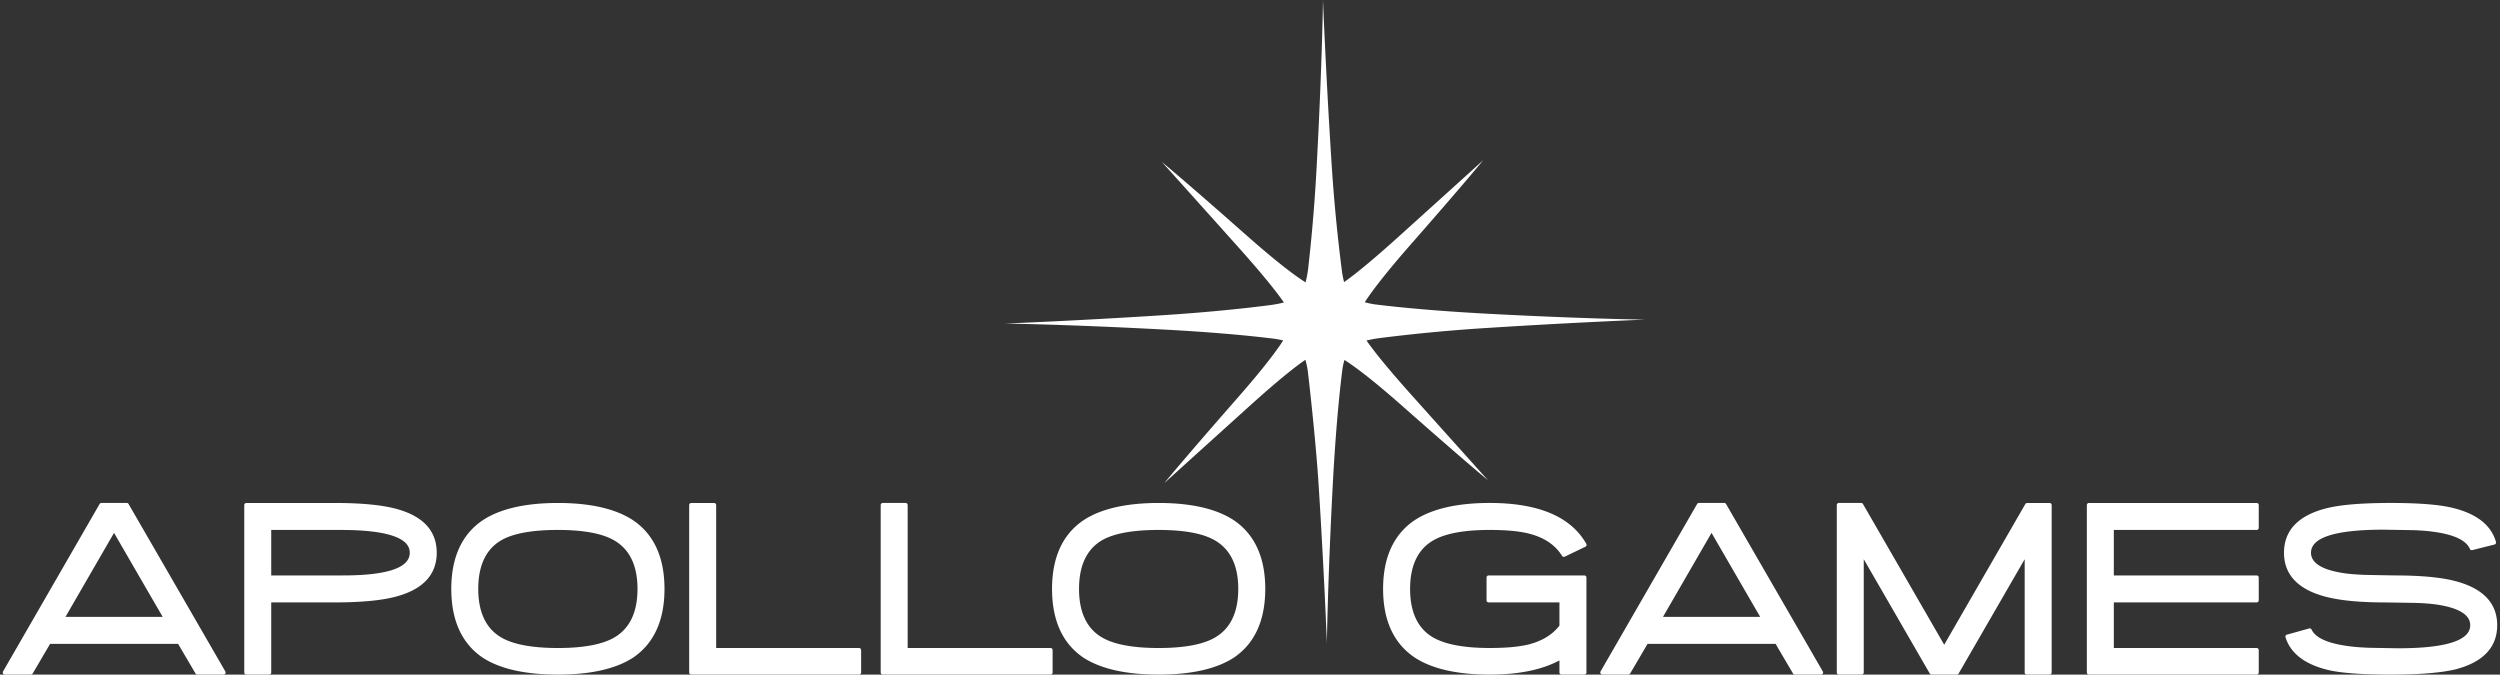 <svg width="126" height="34" fill="none" xmlns="http://www.w3.org/2000/svg"><rect width="100%" height="100%" fill="#333333" stroke="none"/><g clip-path="url(#a)"><path fill-rule="evenodd" clip-rule="evenodd" d="M66.382 7.965a84.988 84.988 0 0 1-.437 5.447 5.166 5.166 0 0 1-.145.819c-.531-.334-1.43-1.005-2.943-2.34-3.307-2.924-4.294-3.722-4.294-3.722s.58.64 3.796 4.23c1.3 1.45 1.99 2.323 2.35 2.847a6.035 6.035 0 0 1-.728.136c-1.196.154-3.041.355-5.423.508-4.397.282-7.913.417-7.913.417s3.118.042 7.92.297c2.707.143 4.573.333 5.69.472.153.025.291.052.417.084-.349.542-1.015 1.43-2.281 2.873-2.91 3.32-3.705 4.31-3.705 4.31s.637-.58 4.214-3.81c1.497-1.353 2.376-2.048 2.89-2.399.053.168.093.363.126.59.01.077.392 3.335.544 5.735.28 4.415.415 7.957.415 7.957s.042-3.141.295-7.964c.15-2.834.349-4.753.489-5.856.028-.17.06-.32.102-.454.531.336 1.43 1.006 2.936 2.338 3.31 2.921 4.294 3.72 4.294 3.72s-.579-.64-3.796-4.23c-1.267-1.415-1.955-2.279-2.323-2.807.198-.05.428-.092.696-.128a85.666 85.666 0 0 1 5.429-.509c4.396-.281 7.912-.417 7.912-.417s-3.118-.04-7.92-.296c-2.724-.145-4.598-.336-5.713-.474a4.593 4.593 0 0 1-.492-.107c.352-.544 1.017-1.426 2.263-2.849 2.913-3.321 3.707-4.31 3.707-4.31s-.637.582-4.214 3.81c-1.41 1.274-2.27 1.965-2.797 2.334a4.163 4.163 0 0 1-.105-.52 84.632 84.632 0 0 1-.544-5.74C66.814 3.543 66.679 0 66.679 0s-.042 3.142-.297 7.965ZM6.39 25.349c.038 0 .073.02.09.052l4.878 8.441c.02.033.02.072 0 .105a.103.103 0 0 1-.09.053h-1.32a.107.107 0 0 1-.092-.052l-.88-1.498h-6.45l-.88 1.498a.106.106 0 0 1-.09.052H.245a.106.106 0 0 1-.092-.158l4.867-8.44a.104.104 0 0 1 .09-.053h1.278ZM3.3 31.09h4.9l-.789-1.36-.005-.009-.002-.003-1.656-2.86c-.144.246-1.784 3.083-2.302 3.98l-.146.252Zm13.559-5.74c1.389 0 2.46.106 3.182.316 1.307.37 1.97 1.109 1.97 2.192 0 1.08-.663 1.816-1.97 2.188-.721.209-1.797.316-3.194.316H13.67v3.533a.105.105 0 0 1-.104.105h-1.15a.105.105 0 0 1-.105-.105v-8.44c0-.058.047-.105.105-.105h4.443Zm.427 3.652c2.234 0 3.366-.385 3.366-1.144 0-.372-.268-.647-.82-.84-.58-.205-1.467-.308-2.637-.308H13.67v2.292h3.616Zm14.624-2.779c-.878-.58-2.153-.873-3.792-.873-1.64 0-2.915.293-3.792.873-1.05.711-1.581 1.874-1.581 3.458 0 1.587.531 2.752 1.58 3.463.874.569 2.15.856 3.793.856 1.642 0 2.918-.288 3.79-.855 1.05-.712 1.582-1.877 1.582-3.464 0-1.584-.531-2.747-1.58-3.458Zm-.95 5.907c-.6.351-1.556.53-2.842.53-1.291 0-2.25-.179-2.85-.53-.772-.447-1.164-1.271-1.164-2.449 0-1.181.392-2.008 1.164-2.454.596-.343 1.555-.518 2.85-.518 1.286 0 2.243.178 2.842.53.778.451 1.17 1.273 1.17 2.442 0 1.174-.392 1.997-1.17 2.449Zm5.136.53h7.2c.057 0 .105.047.105.105v1.13a.105.105 0 0 1-.105.105H34.84a.105.105 0 0 1-.105-.105v-8.44c0-.058.047-.105.105-.105h1.15c.058 0 .105.047.105.104v7.205Zm16.85 0h-7.2v-7.206a.105.105 0 0 0-.105-.105h-1.15a.105.105 0 0 0-.104.105v8.441c0 .057.047.105.105.105h8.454a.106.106 0 0 0 .105-.105v-1.13a.106.106 0 0 0-.105-.106Zm5.45-7.31c1.64 0 2.915.293 3.793.873 1.048.711 1.58 1.874 1.58 3.458 0 1.587-.532 2.752-1.582 3.464-.873.567-2.148.855-3.792.855-1.642 0-2.917-.288-3.792-.856-1.049-.71-1.58-1.876-1.58-3.463 0-1.584.531-2.747 1.581-3.458.877-.58 2.153-.873 3.791-.873Zm0 7.31c1.287 0 2.243-.178 2.842-.53.778-.452 1.17-1.275 1.17-2.449 0-1.169-.392-1.99-1.17-2.442-.599-.352-1.555-.53-2.843-.53-1.294 0-2.253.175-2.849.518-.77.447-1.163 1.273-1.163 2.454 0 1.178.392 2.002 1.163 2.449.6.351 1.559.53 2.85.53Zm21.455-3.658h-4.823a.105.105 0 0 0-.106.105v1.15c0 .057.047.105.106.105h3.568v1.17c-.354.459-.88.78-1.572.953-.236.056-.518.1-.835.13-.319.029-.69.044-1.105.044-1.28 0-2.24-.178-2.852-.53-.772-.446-1.163-1.27-1.163-2.448 0-1.173.391-1.995 1.163-2.442.601-.352 1.56-.53 2.852-.53.873 0 1.56.068 2.043.203.73.197 1.268.568 1.602 1.105.03.046.087.063.135.039l1.04-.501a.11.11 0 0 0 .055-.063.112.112 0 0 0-.01-.084c-.775-1.366-2.411-2.059-4.865-2.059-1.64 0-2.916.294-3.793.874-1.05.711-1.583 1.874-1.583 3.458 0 1.579.532 2.74 1.581 3.45.873.577 2.15.869 3.794.869 1.467 0 2.641-.246 3.513-.716v.611c0 .057.047.105.105.105h1.15a.105.105 0 0 0 .105-.105v-4.789a.104.104 0 0 0-.105-.104Zm7.142-3.6 4.877 8.44c.02.033.02.072 0 .105a.103.103 0 0 1-.09.053h-1.32a.103.103 0 0 1-.09-.052s-.825-1.401-.88-1.498h-6.452l-.88 1.498a.107.107 0 0 1-.091.052h-1.308a.105.105 0 0 1-.09-.053.103.103 0 0 1-.002-.105l4.867-8.44a.107.107 0 0 1 .09-.053h1.278c.038 0 .072.02.091.052Zm-3.18 5.688h4.9l-1.333-2.3-.044-.077-1.075-1.856-2.447 4.233Zm19.487-5.74h-1.132a.107.107 0 0 0-.09.051s-3.916 6.79-4.09 7.094l-4.094-7.093a.104.104 0 0 0-.091-.053h-1.124a.104.104 0 0 0-.105.105v8.441c0 .058.046.105.105.105h1.15a.105.105 0 0 0 .104-.105v-5.71l3.328 5.762c.02.033.054.053.092.053h1.272c.036 0 .072-.02.09-.053l3.329-5.762v5.71c0 .058.048.105.106.105h1.15a.105.105 0 0 0 .104-.105v-8.44a.105.105 0 0 0-.104-.105Zm10.541 1.254a.106.106 0 0 1-.106.106h-7.199v2.292h7.199c.059 0 .106.046.106.105v1.15a.106.106 0 0 1-.106.105h-7.199v2.297h7.199c.059 0 .106.048.106.106v1.13a.105.105 0 0 1-.106.105h-8.453a.106.106 0 0 1-.105-.105v-8.44c0-.058.048-.105.105-.105h8.453c.059 0 .106.047.106.104v1.15Zm10.036 2.72c-.718-.214-1.795-.322-3.2-.322l-1.518-.028c-.406-.018-.73-.044-.961-.076-1.145-.162-1.724-.511-1.724-1.04 0-.772 1.23-1.162 3.66-1.162l1.494.024c.399.016.721.04.954.073 1.074.137 1.712.43 1.899.872a.104.104 0 0 0 .122.06l1.118-.28a.105.105 0 0 0 .076-.131c-.246-.87-1.017-1.457-2.29-1.742-.665-.148-1.681-.223-3.017-.223-1.492 0-2.602.096-3.305.286-1.374.366-2.071 1.115-2.071 2.223 0 1.064.654 1.795 1.945 2.174.739.219 1.793.33 3.133.33l1.568.024c.415.016.739.04.967.072 1.177.162 1.772.517 1.772 1.053 0 .772-1.225 1.162-3.641 1.162l-1.456-.025c-.393-.015-.714-.04-.957-.072-1.086-.133-1.739-.418-1.942-.846a.105.105 0 0 0-.123-.056l-1.119.312a.114.114 0 0 0-.065.051.101.101 0 0 0-.007.082c.268.849 1.043 1.416 2.304 1.683.657.131 1.662.198 2.992.198 1.469 0 2.58-.093 3.302-.272 1.376-.368 2.072-1.114 2.072-2.218 0-1.075-.668-1.81-1.982-2.187Z" fill="#fff"/></g><defs><clipPath id="a"><path fill="#fff" transform="translate(.14)" d="M0 0h125.719v34H0z"/></clipPath></defs></svg>